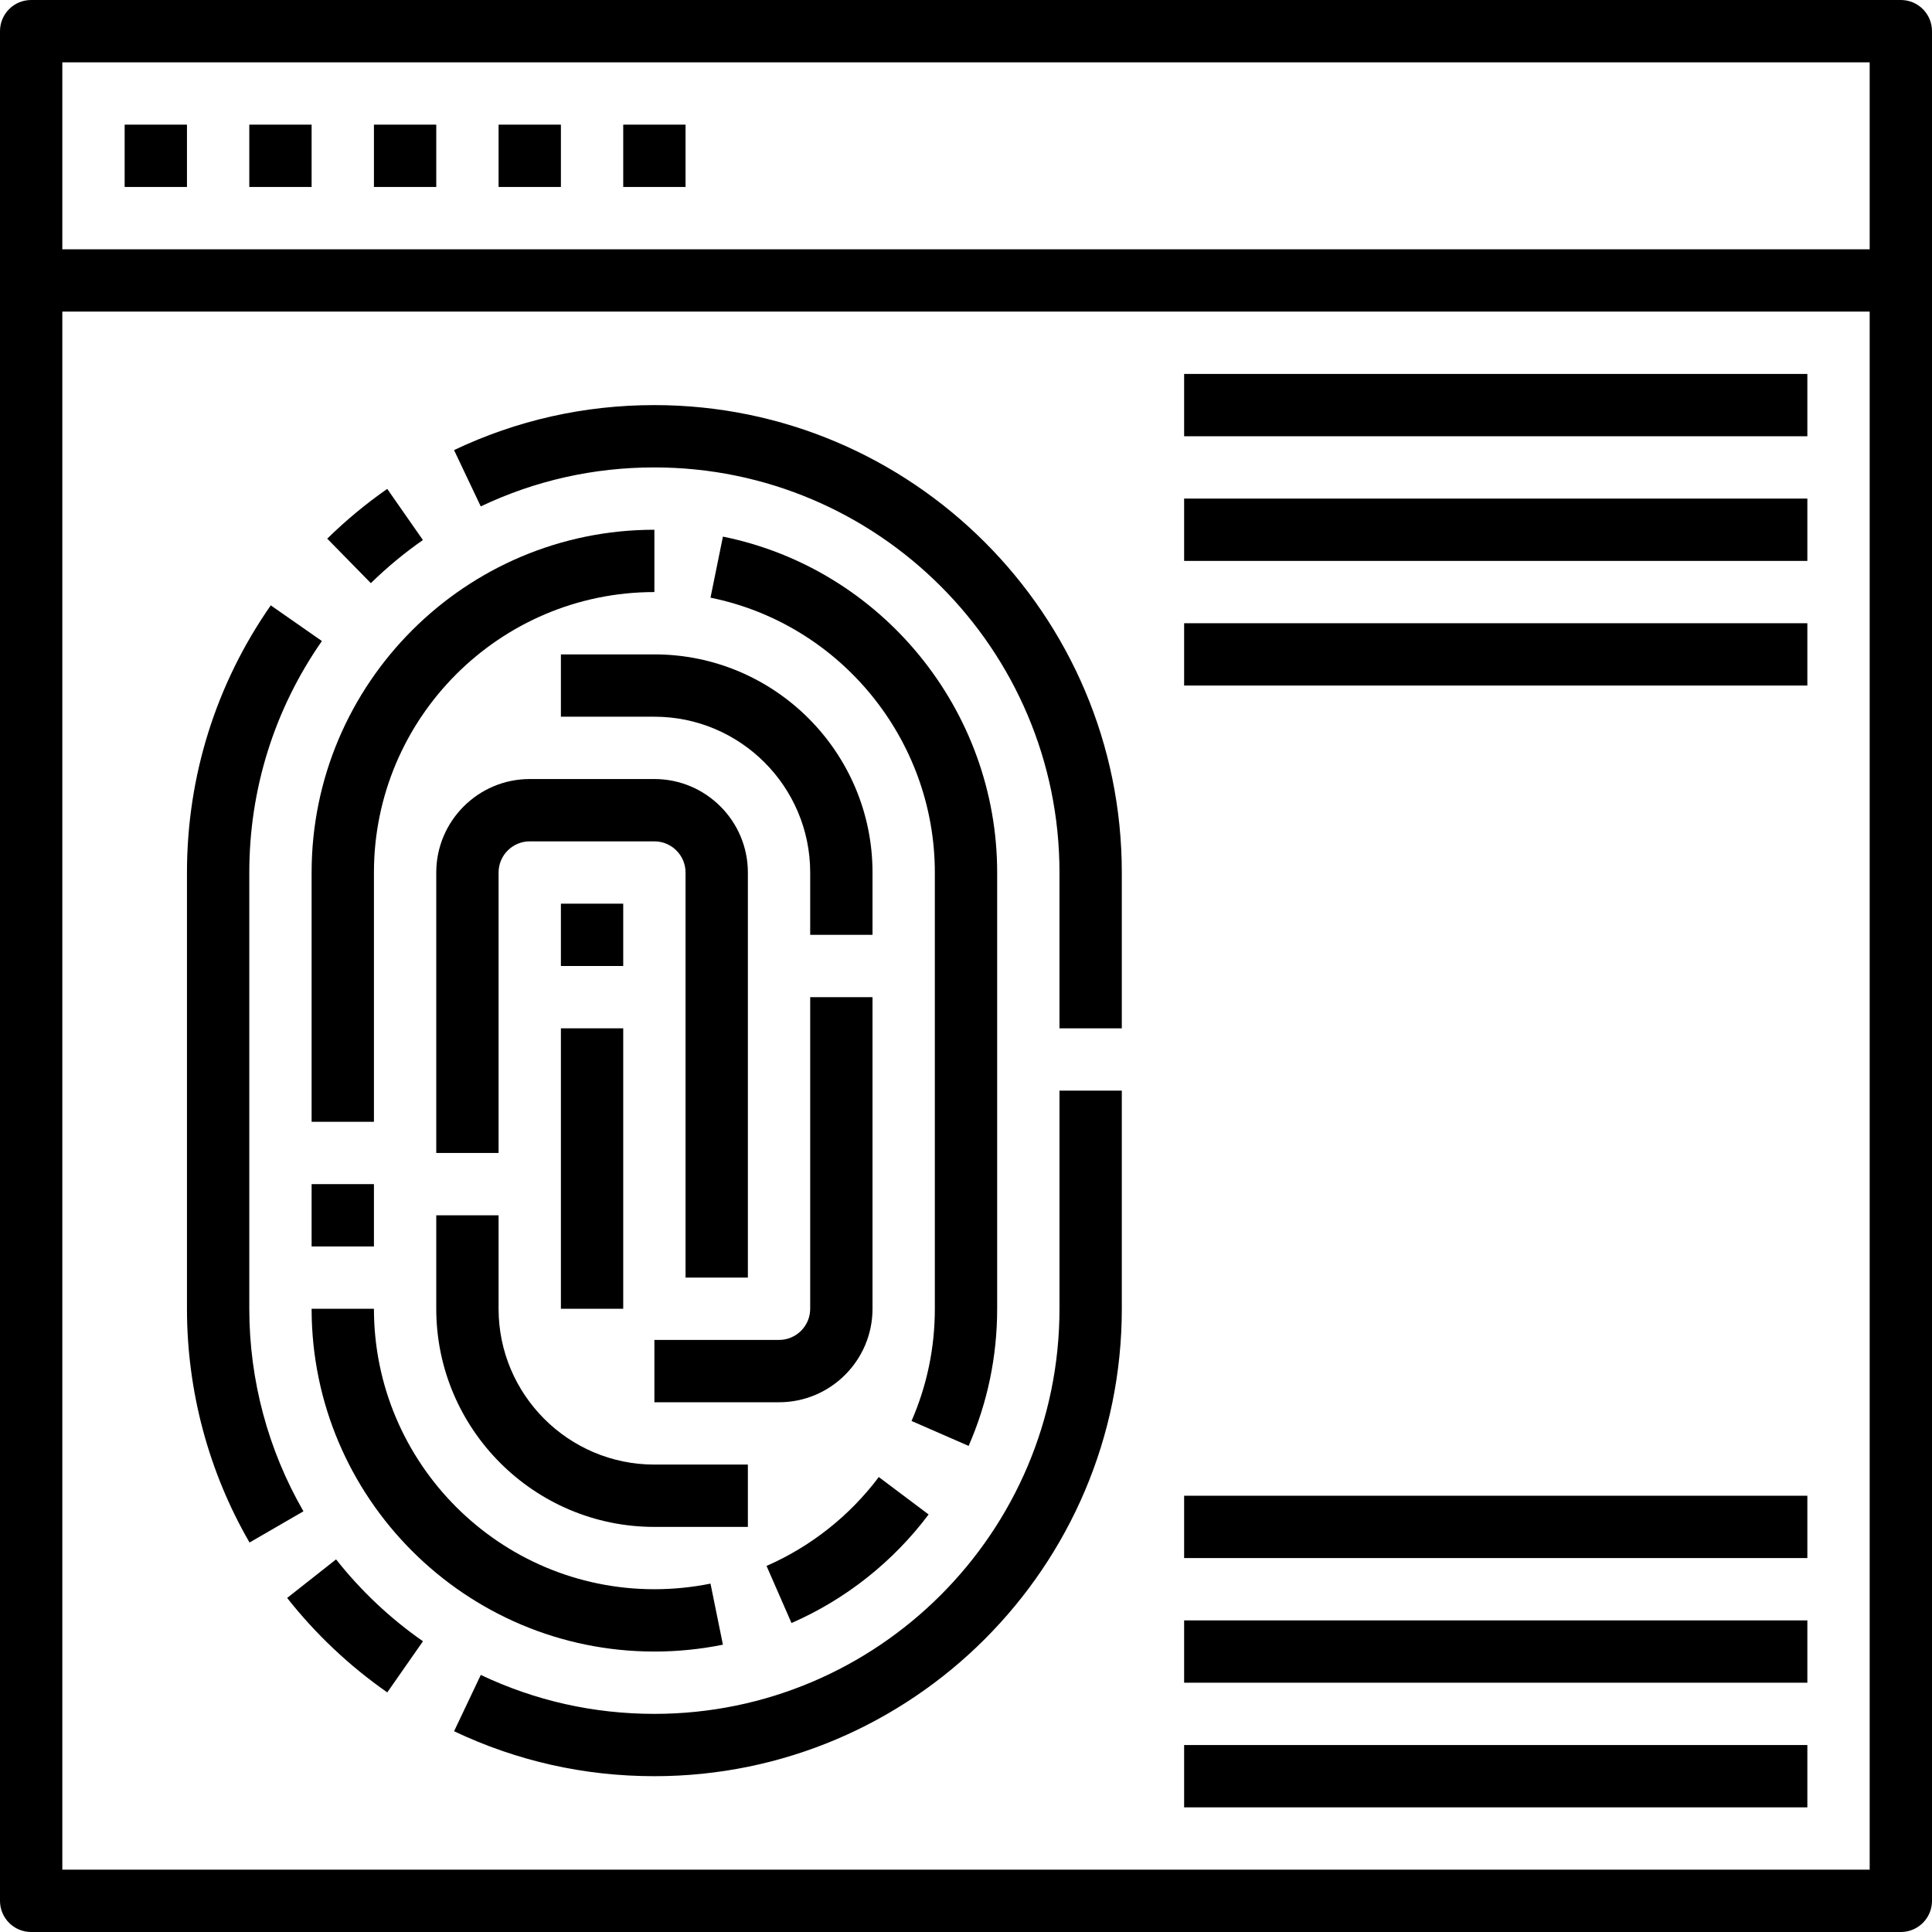 <svg height="496pt" viewBox="0 0 496 496" width="496pt" xmlns="http://www.w3.org/2000/svg"><path d="m144 168v16h24c22.055 0 40 17.945 40 40v16h16v-16c0-30.879-25.129-56-56-56zm0 0"/><path d="m224 336v-80h-16v80c0 4.406-3.586 8-8 8h-32v16h32c13.23 0 24-10.77 24-24zm0 0"/><path d="m144 264h16v72h-16zm0 0"/><path d="m144 232h16v16h-16zm0 0"/><path d="m192 376h-24c-22.055 0-40-17.945-40-40v-24h-16v24c0 30.879 25.129 56 56 56h24zm0 0"/><path d="m192 328v-104c0-13.23-10.77-24-24-24h-32c-13.23 0-24 10.77-24 24v72h16v-72c0-4.406 3.586-8 8-8h32c4.414 0 8 3.594 8 8v104zm0 0"/><path d="m256 336v-112c0-41.688-29.609-77.961-70.406-86.238l-3.188 15.68c33.379 6.773 57.594 36.445 57.594 70.559v112c0 10.016-2.016 19.703-5.984 28.801l14.656 6.406c4.863-11.129 7.328-22.977 7.328-35.207zm0 0"/><path d="m80 224v64h16v-64c0-39.695 32.297-72 72-72v-16c-48.52 0-88 39.48-88 88zm0 0"/><path d="m80 304h16v16h-16zm0 0"/><path d="m168 424c5.922 0 11.832-.594 17.594-1.762l-3.188-15.68c-4.703.953-9.559 1.441-14.406 1.441-39.703 0-72-32.305-72-72h-16c0 48.52 39.48 88 88 88zm0 0"/><path d="m238.406 388.809-12.797-9.609c-7.48 9.961-17.449 17.848-28.816 22.816l6.406 14.664c13.898-6.07 26.066-15.711 35.207-27.871zm0 0"/><path d="m64 336v-112c0-21.398 6.449-41.945 18.641-59.426l-13.129-9.16c-14.07 20.188-21.512 43.898-21.512 68.586v112c0 21.098 5.551 41.848 16.062 60.008l13.84-8.016c-9.086-15.727-13.902-33.703-13.902-51.992zm0 0"/><path d="m86.281 400.336-12.562 9.902c7.336 9.305 15.984 17.465 25.707 24.25l9.16-13.129c-8.434-5.879-15.938-12.953-22.305-21.023zm0 0"/><path d="m272 336c0 57.344-46.656 104-104 104-15.602 0-30.594-3.367-44.566-10l-6.859 14.457c16.129 7.656 33.434 11.543 51.426 11.543 66.168 0 120-53.832 120-120v-56h-16zm0 0"/><path d="m168 104c-17.992 0-35.297 3.887-51.434 11.551l6.859 14.457c13.98-6.641 28.973-10.008 44.574-10.008 57.344 0 104 46.656 104 104v40h16v-40c0-66.168-53.832-120-120-120zm0 0"/><path d="m108.574 138.641-9.16-13.129c-5.469 3.816-10.645 8.113-15.406 12.777l11.199 11.422c4.137-4.047 8.625-7.766 13.367-11.07zm0 0"/><path d="m488 0h-480c-4.426 0-8 3.586-8 8v480c0 4.414 3.574 8 8 8h480c4.426 0 8-3.586 8-8v-480c0-4.414-3.574-8-8-8zm-8 16v48h-464v-48zm-464 464v-400h464v400zm0 0"/><path d="m32 32h16v16h-16zm0 0"/><path d="m64 32h16v16h-16zm0 0"/><path d="m96 32h16v16h-16zm0 0"/><path d="m128 32h16v16h-16zm0 0"/><path d="m160 32h16v16h-16zm0 0"/><path d="m304 96h160v16h-160zm0 0"/><path d="m304 128h160v16h-160zm0 0"/><path d="m304 160h160v16h-160zm0 0"/><path d="m304 384h160v16h-160zm0 0"/><path d="m304 416h160v16h-160zm0 0"/><path d="m304 448h160v16h-160zm0 0"/></svg>